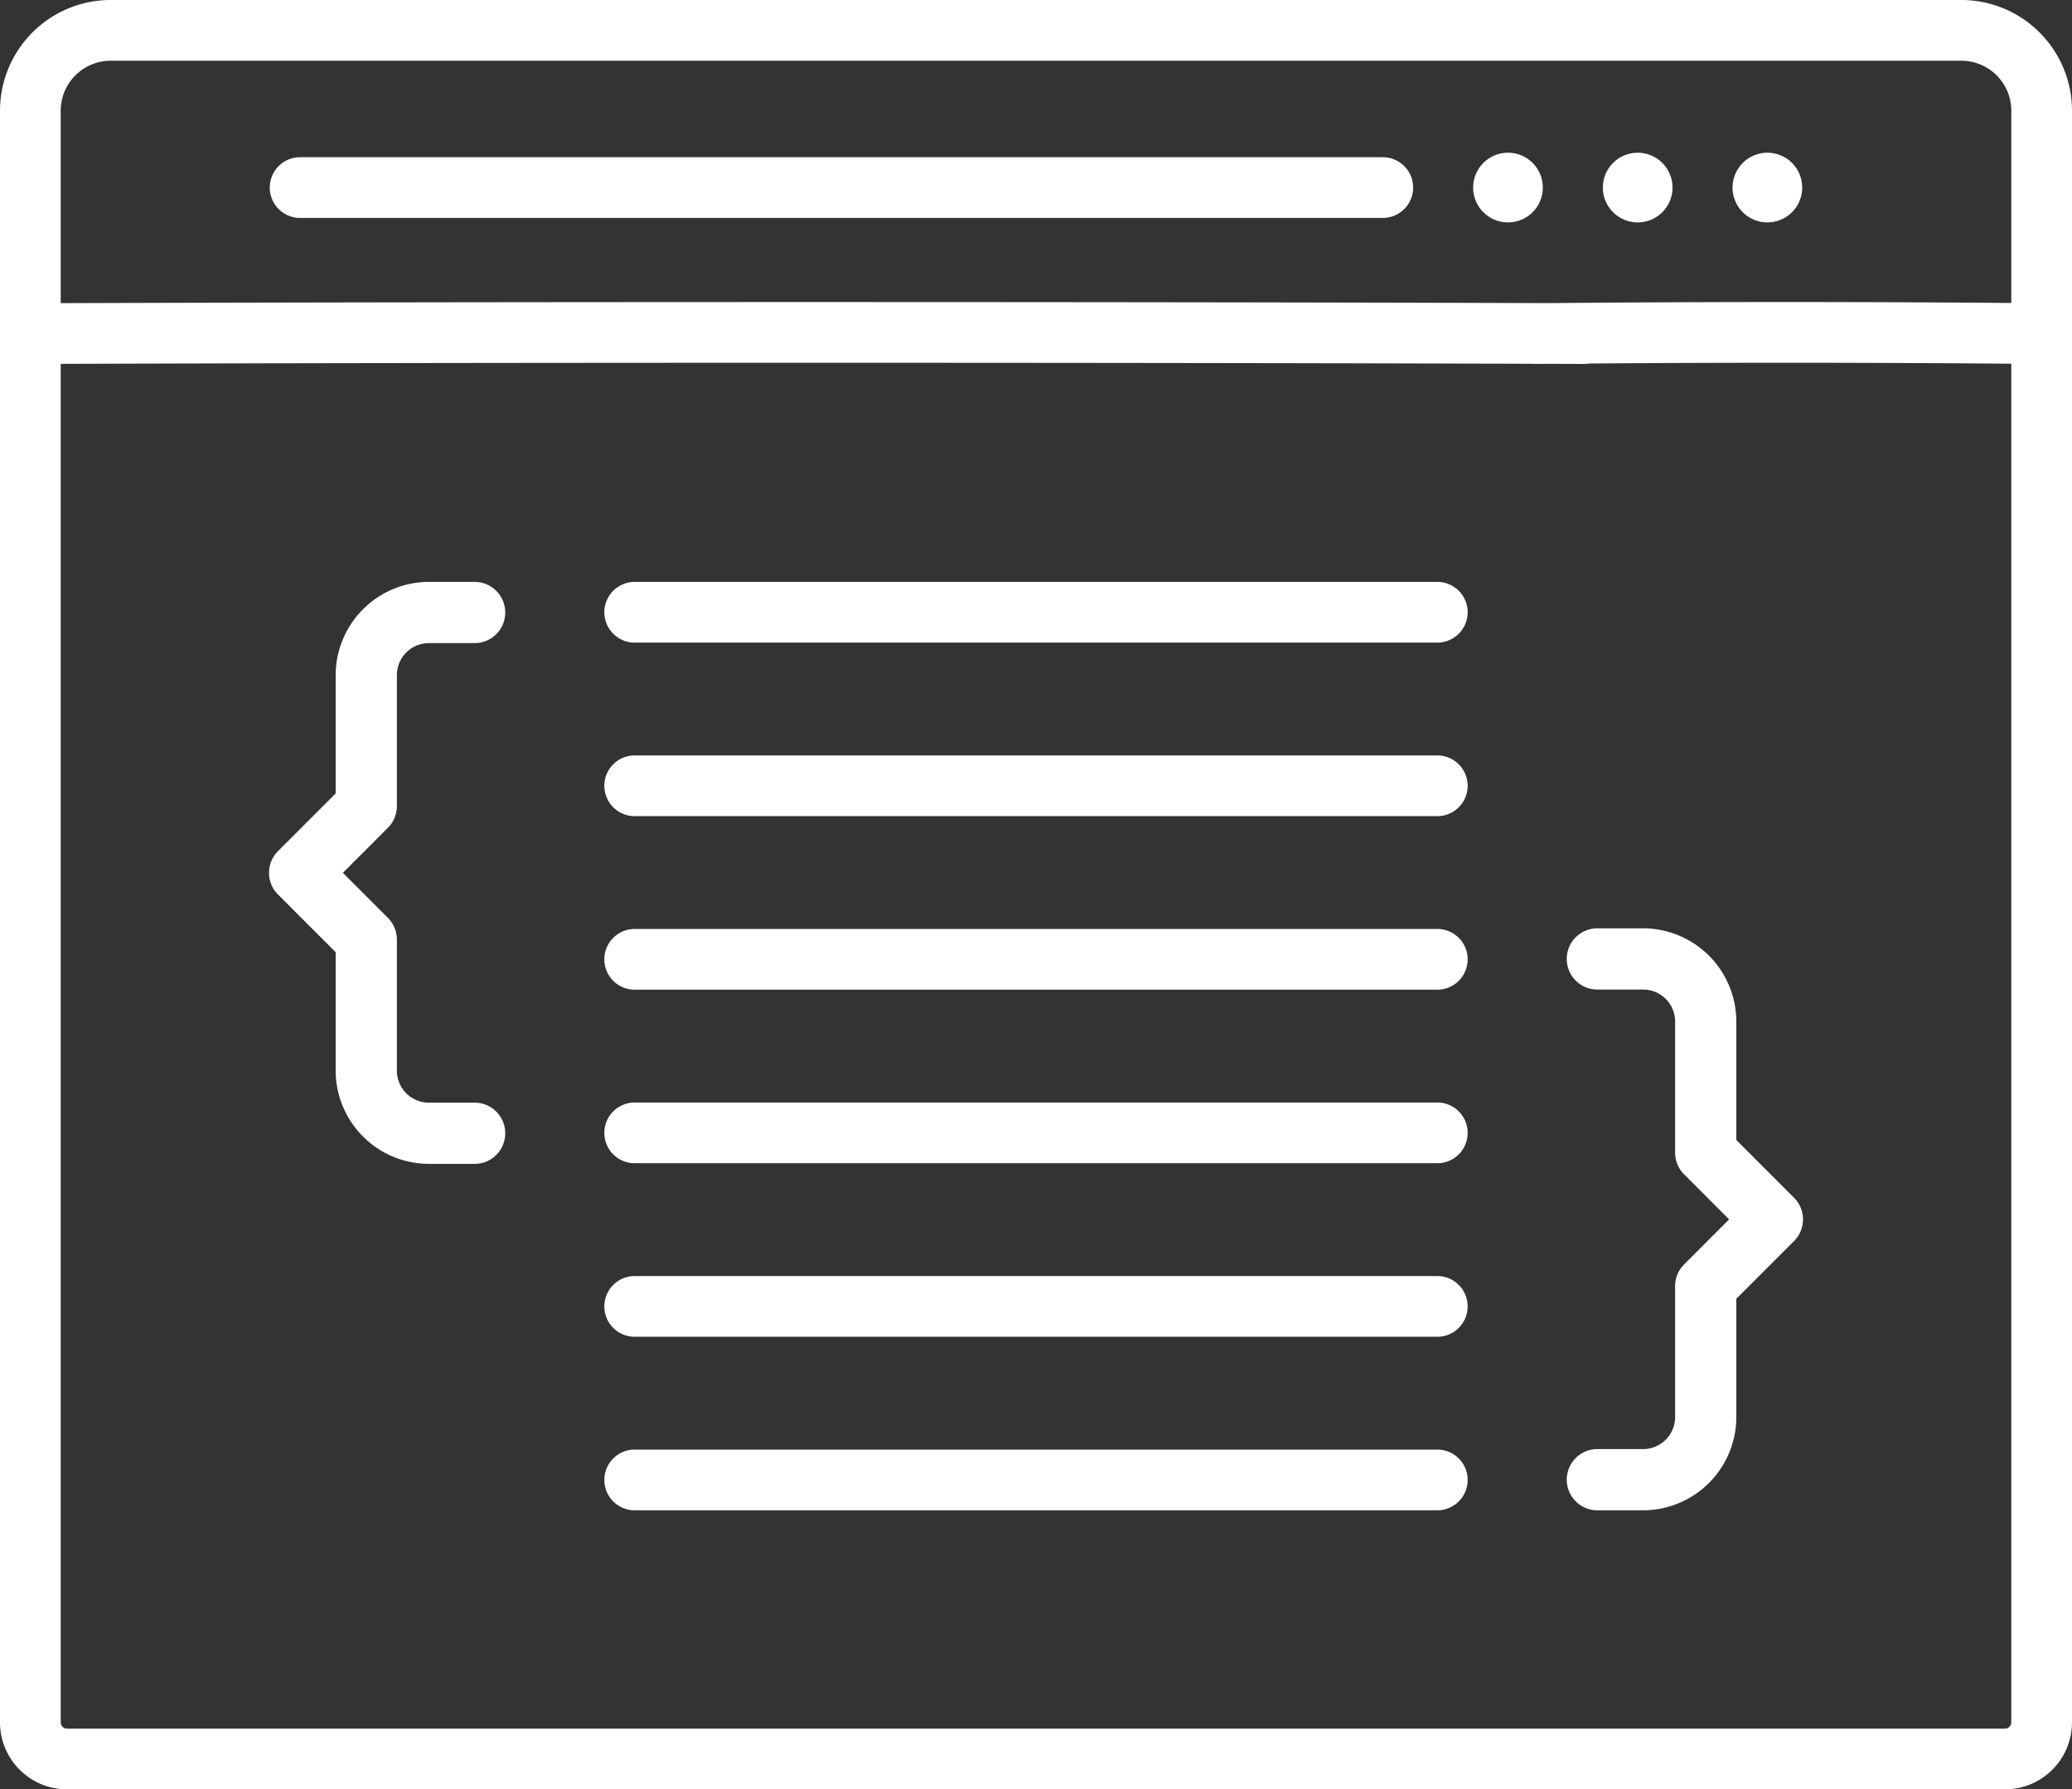 <svg id="Capa_1" data-name="Capa 1" xmlns="http://www.w3.org/2000/svg" viewBox="0 0 512 442.05"><rect x="0" y="0" width="512" height="442.05" fill="#333333" stroke="none"/><defs><style>.cls-1{fill:#fff;}</style></defs><rect class="cls-1" x="5.957" y="162.433" width="3.021" height="0.085"/><path class="cls-1" d="M484.66,5.01H27.34A27.365,27.365,0,0,0,0,32.35V430.5a16.582,16.582,0,0,0,16.57,16.56H495.43A16.585,16.585,0,0,0,512,430.49V32.35A27.365,27.365,0,0,0,484.66,5.01ZM497,430.49a1.566,1.566,0,0,1-1.57,1.57H16.57A1.564,1.564,0,0,1,15,430.5V94.9c106.26-.35,254.97-.36,363.59-.02.26.02.52.04.77.04h.08c1.09-.01,2.17-.02,3.26-.03,2.94.01,5.86.02,8.74.03h.03a7.428,7.428,0,0,0,1.24-.11c34.65-.26,68.97-.24,104.29.05Zm0-350.63c-38.72-.32-76.24-.31-114.3.03-108.97-.35-260.1-.34-367.7.01V32.35A12.36,12.36,0,0,1,27.34,20.01H484.66A12.345,12.345,0,0,1,497,32.34Z" transform="translate(0 -5.01)"/><path class="cls-1" d="M341.693,43.847H74.16a7.5,7.5,0,0,0,0,15H341.694a7.5,7.5,0,0,0-.001-15Z" transform="translate(0 -5.01)"/><circle class="cls-1" cx="436.728" cy="51.347" r="8.612" transform="translate(222.16 430.171) rotate(-67.5)"/><circle class="cls-1" cx="404.679" cy="46.337" r="8.612"/><circle class="cls-1" cx="372.63" cy="46.337" r="8.612"/><path class="cls-1" d="M105.957,292.536a23.076,23.076,0,0,1-23.011-23.014V240.243L68.682,225.98a7.572,7.572,0,0,1,.001-10.694l14.263-14.263V171.773a23.076,23.076,0,0,1,23.013-23.011h11.327a7.562,7.562,0,0,1-.001,15.125H105.957a7.906,7.906,0,0,0-7.886,7.883v32.385a7.543,7.543,0,0,1-2.211,5.343L84.725,220.634l11.131,11.13a7.578,7.578,0,0,1,2.215,5.353v32.409a7.905,7.905,0,0,0,7.884,7.886h11.331a7.562,7.562,0,0,1-.001,15.125Z" transform="translate(0 -5.01)"/><path class="cls-1" d="M156.835,163.763H355.165a7.5,7.5,0,0,0,0-15H156.835a7.5,7.5,0,0,0,0,15Z" transform="translate(0 -5.01)"/><path class="cls-1" d="M355.165,191.634H156.835a7.5,7.5,0,0,0,0,15H355.165a7.5,7.5,0,0,0,0-15Z" transform="translate(0 -5.01)"/><path class="cls-1" d="M156.835,249.505H355.165a7.5,7.5,0,0,0,0-15H156.835a7.5,7.5,0,0,0,0,15Z" transform="translate(0 -5.01)"/><path class="cls-1" d="M355.165,277.376H156.835a7.5,7.5,0,0,0,0,15H355.165a7.5,7.5,0,0,0,0-15Z" transform="translate(0 -5.01)"/><path class="cls-1" d="M156.835,335.247H355.165a7.5,7.5,0,0,0,0-15H156.835a7.5,7.5,0,0,0,0,15Z" transform="translate(0 -5.01)"/><path class="cls-1" d="M355.165,363.118H156.835a7.5,7.5,0,0,0,0,15H355.165a7.5,7.5,0,0,0,0-15Z" transform="translate(0 -5.01)"/><path class="cls-1" d="M406.043,234.344a23.076,23.076,0,0,1,23.011,23.014v29.28l14.264,14.263a7.572,7.572,0,0,1-.001,10.694l-14.263,14.263V355.107a23.076,23.076,0,0,1-23.013,23.011H394.714a7.562,7.562,0,0,1,.001-15.125h11.328a7.906,7.906,0,0,0,7.886-7.883v-32.385a7.543,7.543,0,0,1,2.211-5.343l11.135-11.136L416.144,295.116a7.578,7.578,0,0,1-2.215-5.353V257.355a7.905,7.905,0,0,0-7.884-7.886H394.714a7.562,7.562,0,0,1,.001-15.125Z" transform="translate(0 -5.01)"/></svg>